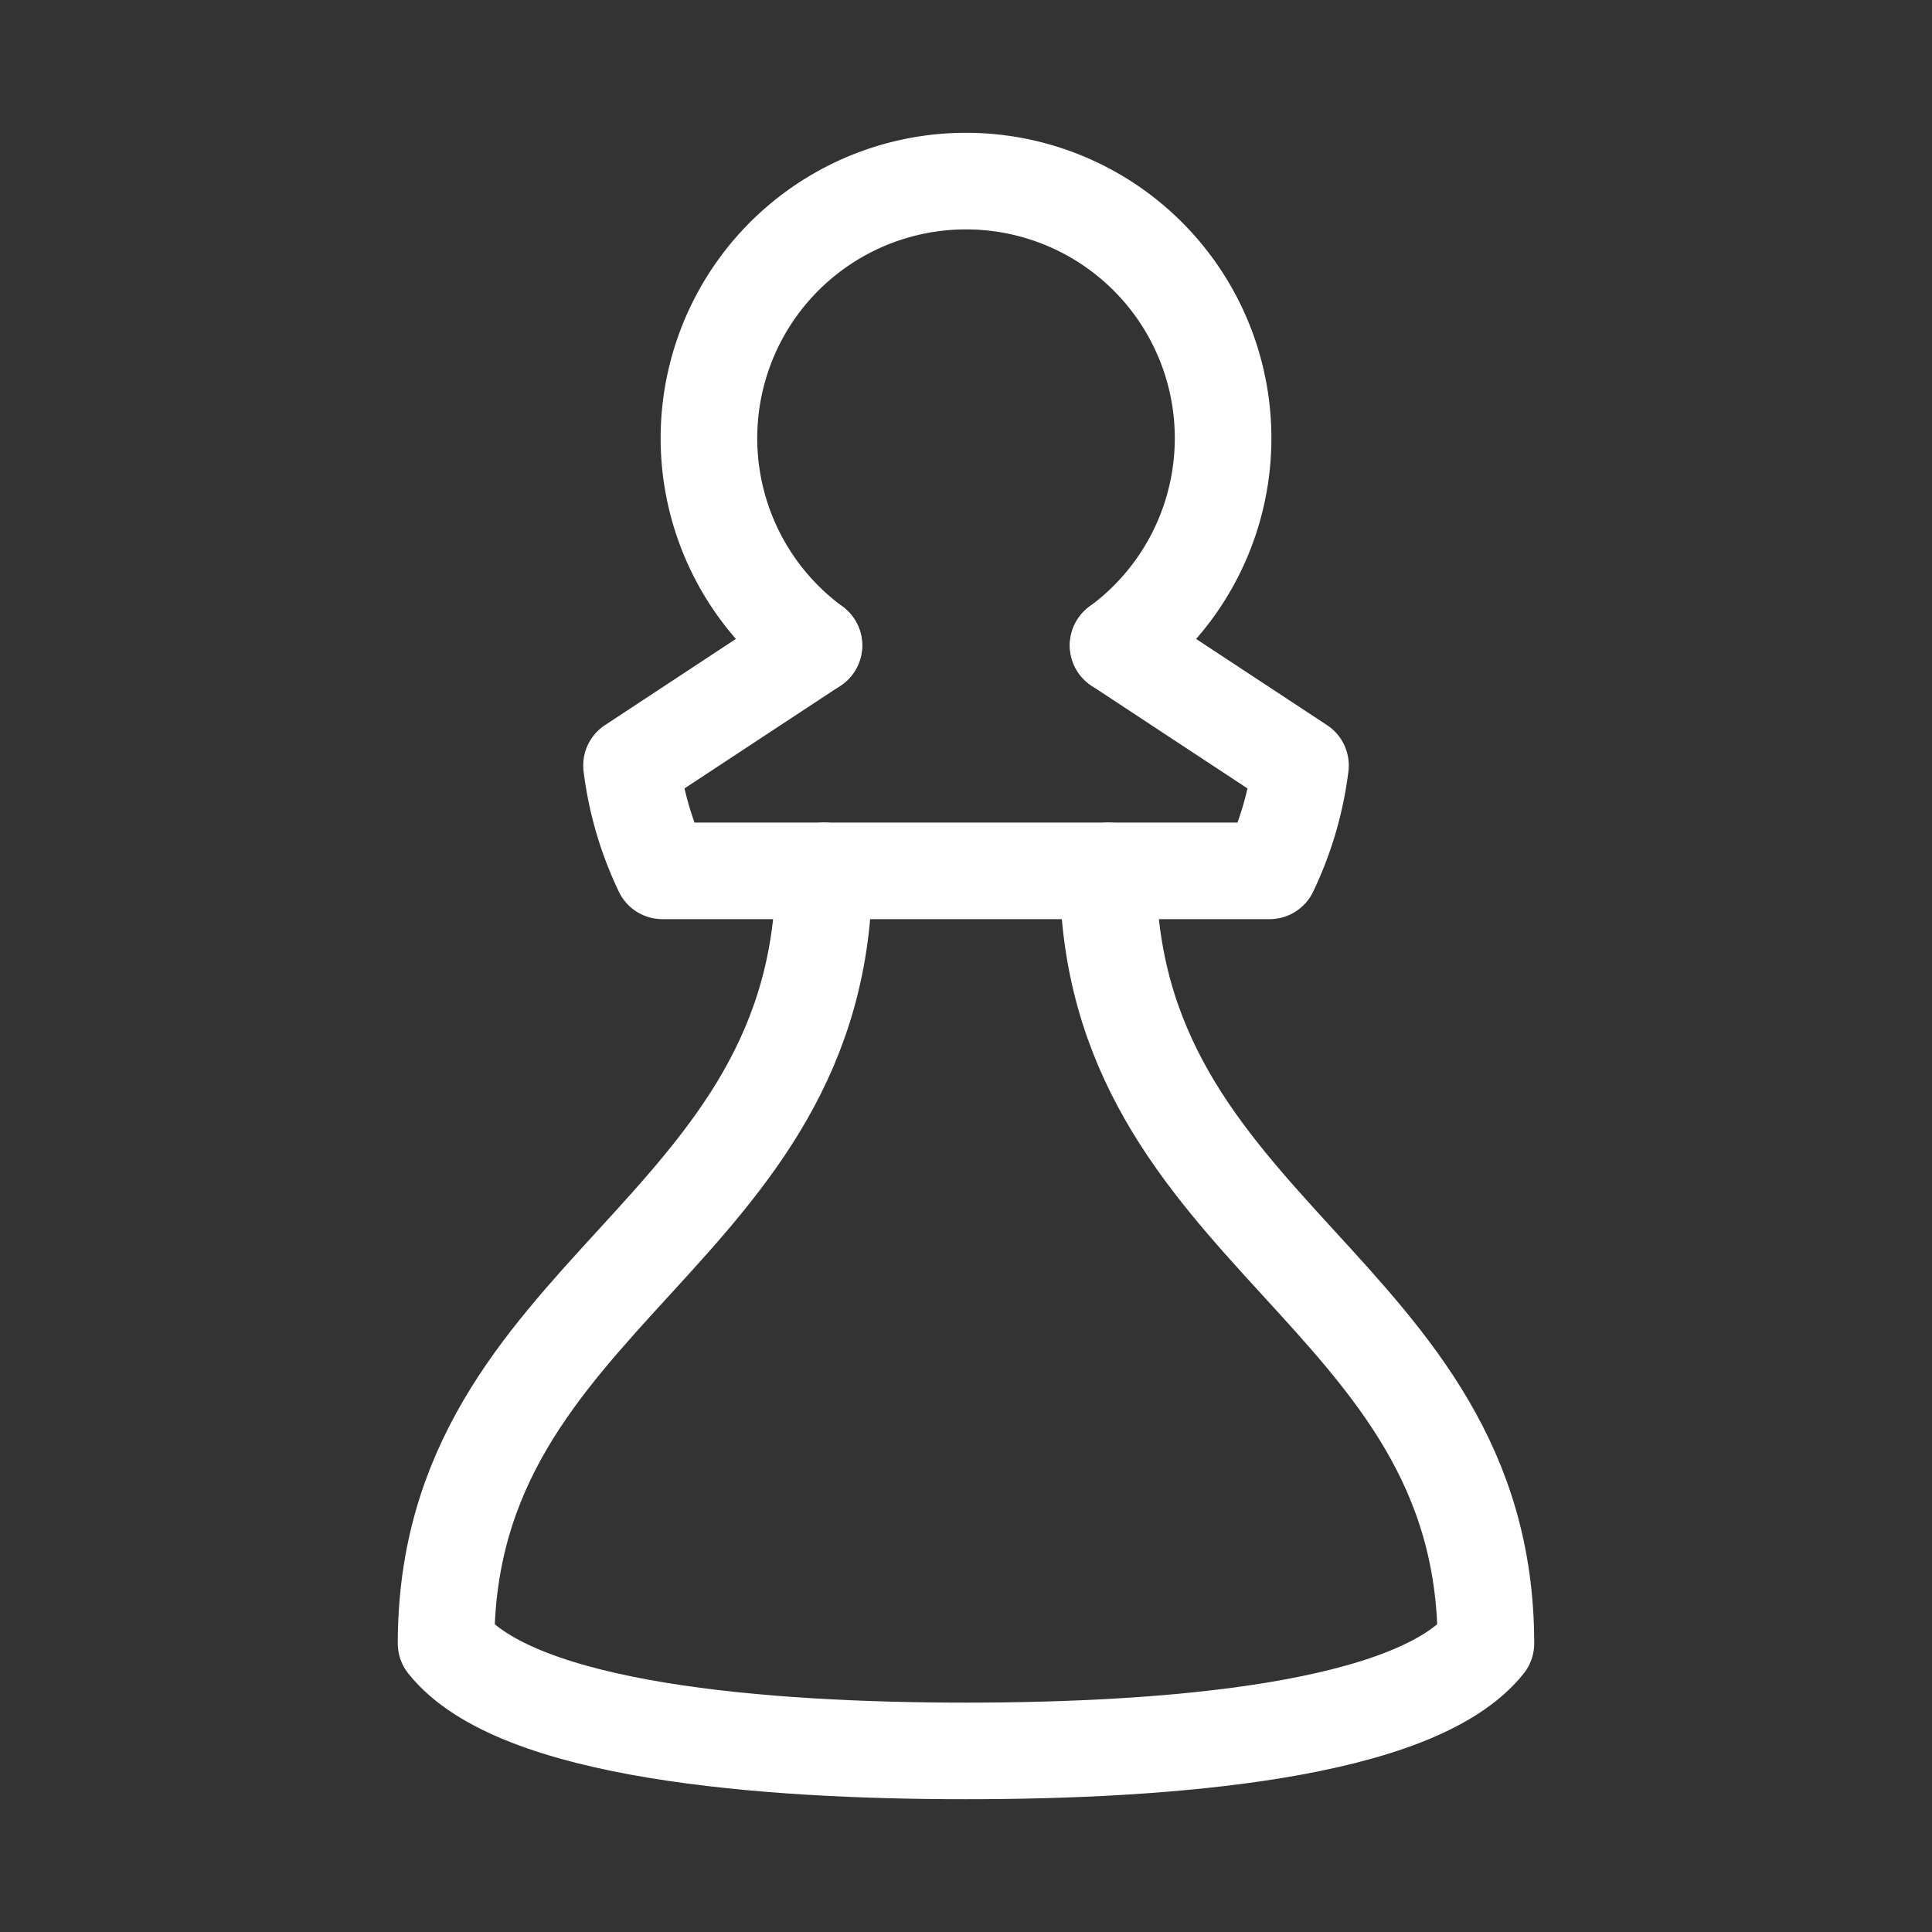 <!DOCTYPE svg PUBLIC "-//W3C//DTD SVG 1.1//EN" "http://www.w3.org/Graphics/SVG/1.1/DTD/svg11.dtd">
<!-- Uploaded to: SVG Repo, www.svgrepo.com, Transformed by: SVG Repo Mixer Tools -->
<svg width="800px" height="800px" viewBox="0 0 48 48" xmlns="http://www.w3.org/2000/svg" fill="#ffffff" stroke="#ffffff" stroke-width="2.4">
<rect x="0" y="0" width="48" height="48" fill="#333333" stroke="none"/>
<g id="SVGRepo_bgCarrier" stroke-width="0"/>
<g id="SVGRepo_tracerCarrier" stroke-linecap="round" stroke-linejoin="round"/>
<g id="SVGRepo_iconCarrier">
<defs>
<style>.a{fill:none;stroke:#ffffff;stroke-linecap:round;stroke-linejoin:round;}</style>
</defs>
<path class="a" d="M27.78,16.035a6.387,6.387,0,1,0-7.559,0"/>
<path class="a" d="M27.779,16.035,32.31,19.018a8.461,8.461,0,0,1-.768,2.618H16.458a8.461,8.461,0,0,1-.768-2.618l4.531-2.983"/>
<path class="a" d="M27.529,21.636c0,9.074,9.388,10.4,9.388,19.195-1.745,2.19-7.93,2.67-12.917,2.67s-11.172-.479-12.917-2.67c0-8.795,9.388-10.121,9.388-19.195"/>
</g>
</svg>